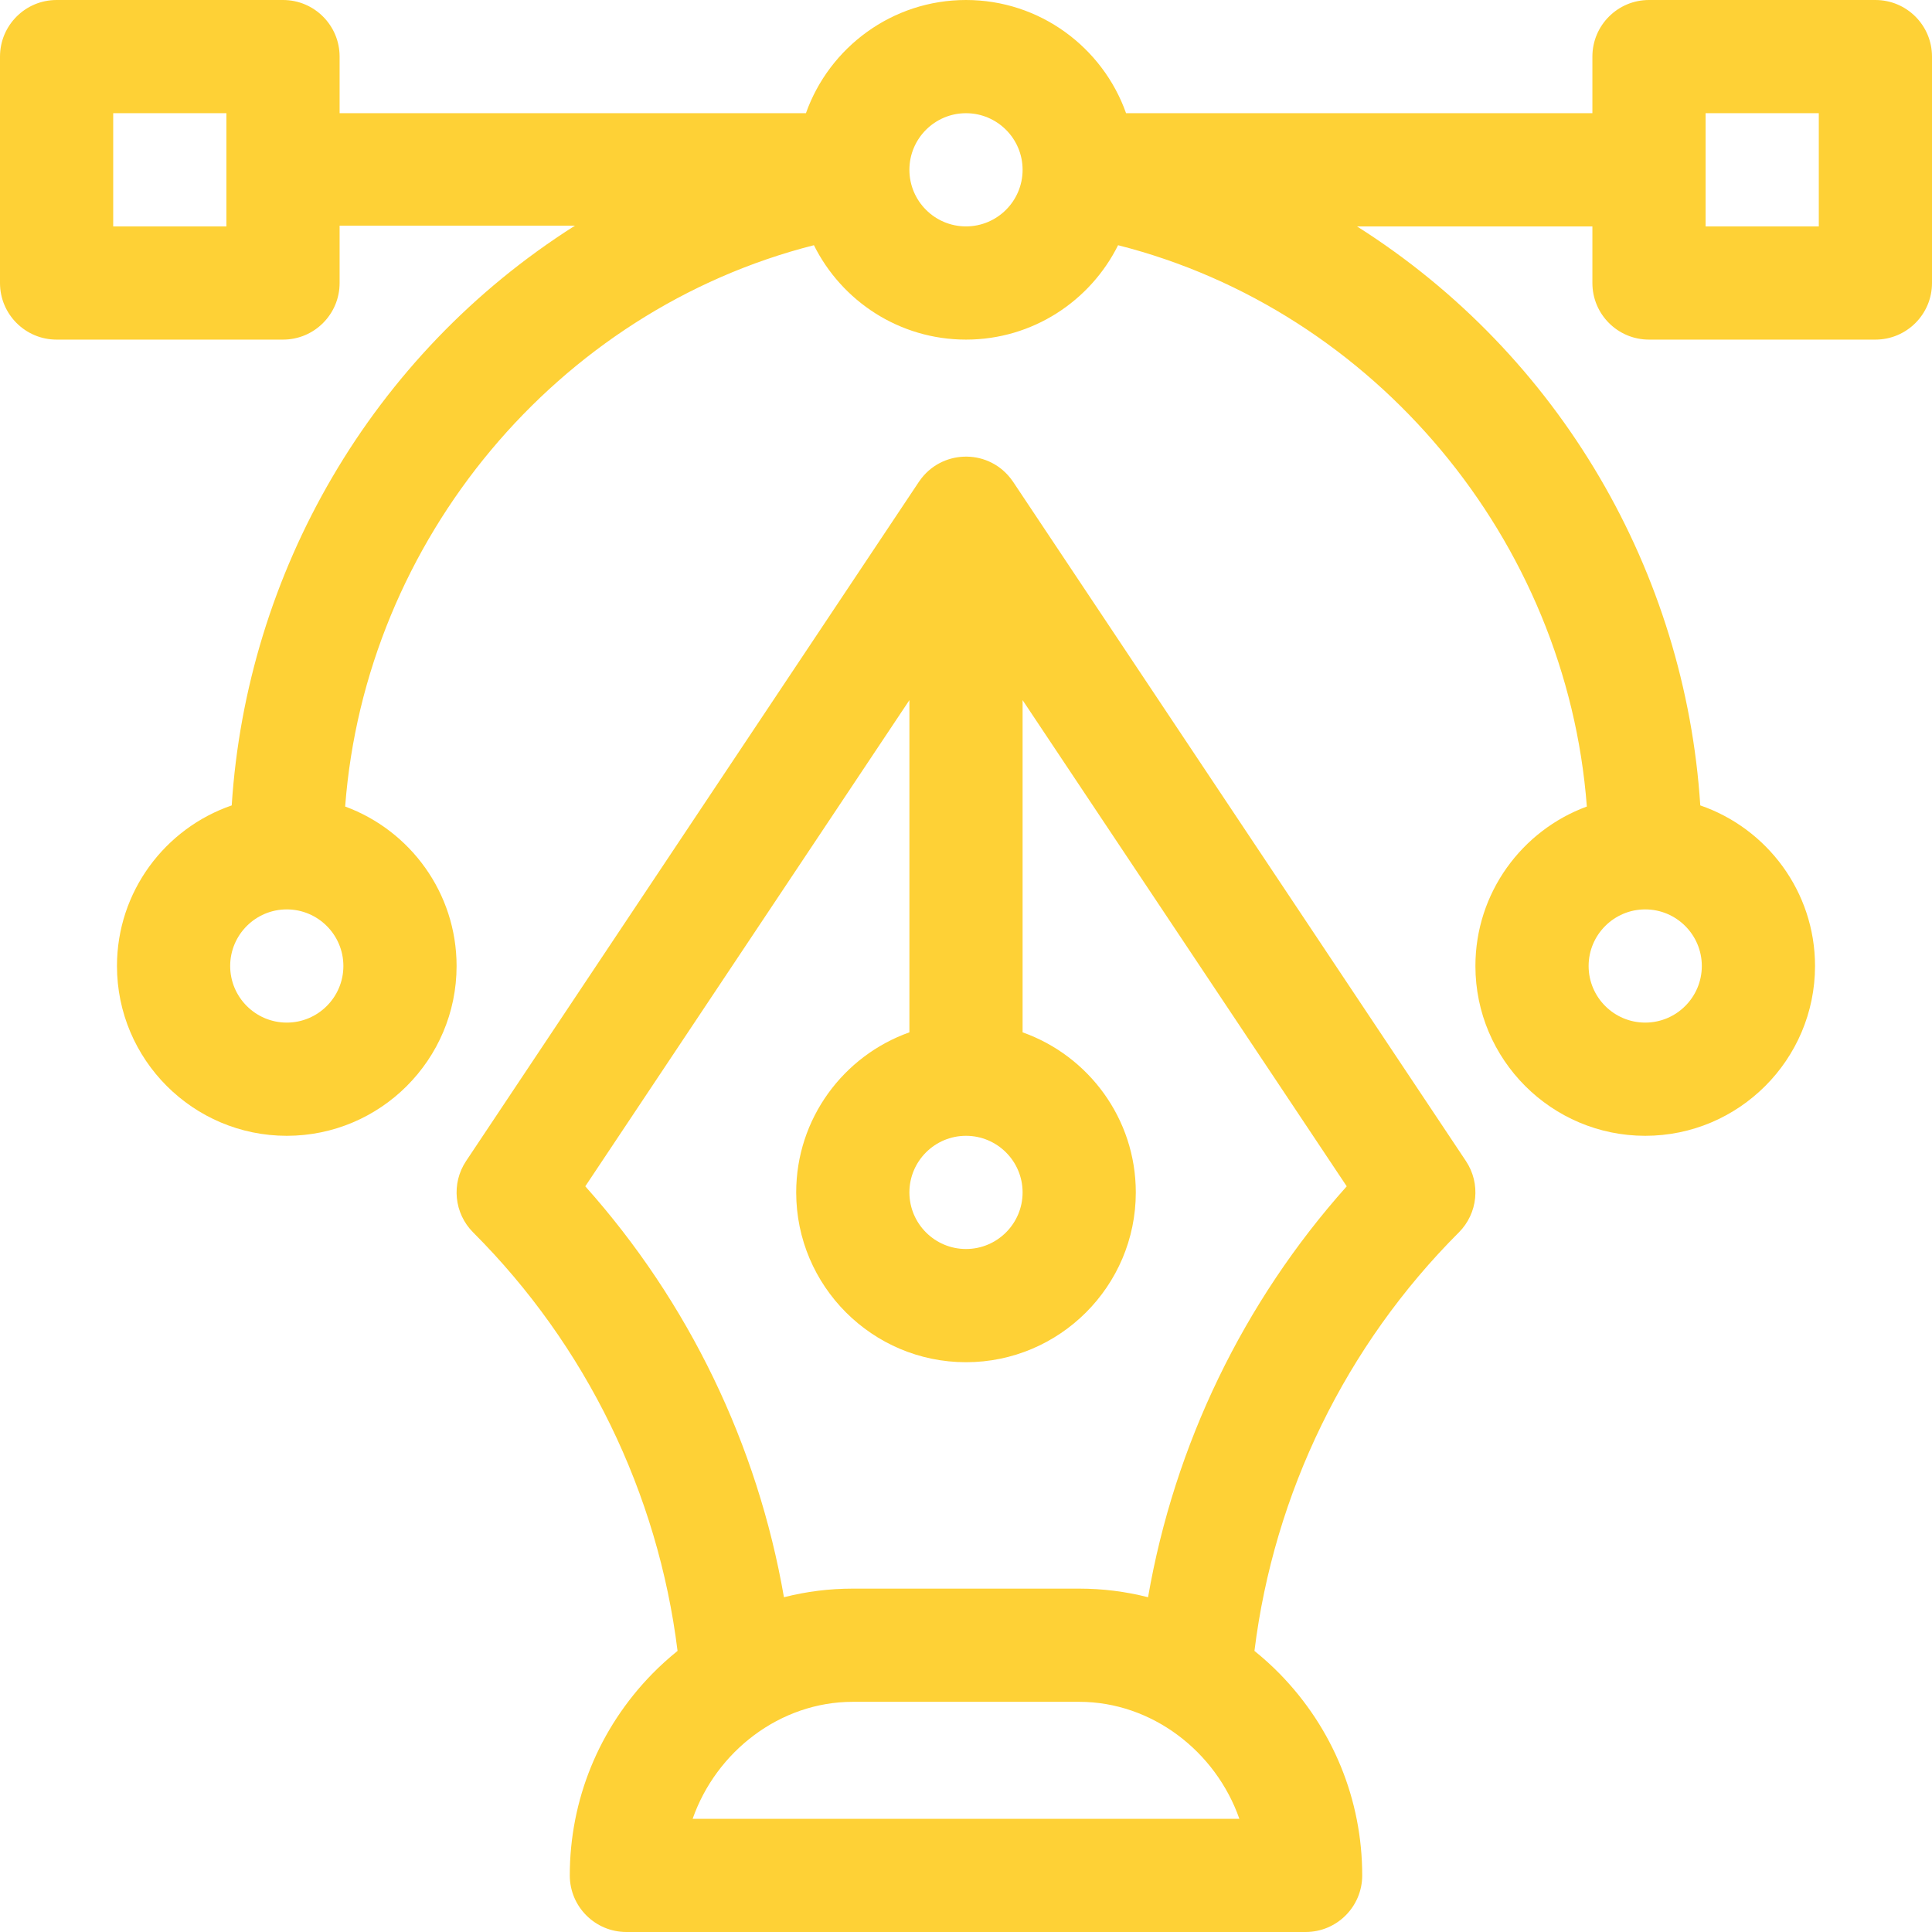 <?xml version="1.0" encoding="iso-8859-1"?>
<!-- Generator: Adobe Illustrator 19.0.0, SVG Export Plug-In . SVG Version: 6.00 Build 0)  -->
<svg version="1.1" id="Capa_1" xmlns="http://www.w3.org/2000/svg" xmlns:xlink="http://www.w3.org/1999/xlink" x="0px" y="0px"
	 viewBox="0 0 512 512" style="enable-background:new 0 0 512 512;fill:#fed136" xml:space="preserve">
<g>
	<g>
		<path d="M497,0h-60c-8.284,0-15,6.716-15,15v15H298.42C292.228,12.542,275.555,0,256,0s-36.228,12.542-42.42,30H90V15
			c0-8.284-6.716-15-15-15H15C6.716,0,0,6.716,0,15v60c0,8.284,6.716,15,15,15h60c8.284,0,15-6.716,15-15V59.8h62.377
			c-54.116,34.274-87.012,92.175-90.969,153.642C43.738,219.518,31,236.294,31,256c0,24.813,20.187,45,45,45s45-20.187,45-45
			c0-19.38-12.315-35.938-29.53-42.26c5.326-70.647,56.198-131.494,124.226-148.758C223.07,79.794,238.361,90,256,90
			c17.639,0,32.93-10.206,40.304-25.017c68.029,17.264,118.9,78.111,124.226,148.758C403.315,220.062,391,236.62,391,256
			c0,24.813,20.187,45,45,45s45-20.187,45-45c0-19.706-12.738-36.482-30.408-42.558C446.627,151.852,413.633,94.207,359.623,60H422
			v15c0,8.284,6.716,15,15,15h60c8.284,0,15-6.716,15-15V15C512,6.716,505.284,0,497,0z M60,60H30V30h30V60z M76,271
			c-8.271,0-15-6.729-15-15s6.729-15,15-15s15,6.729,15,15S84.271,271,76,271z M256,60c-8.271,0-15-6.729-15-15s6.729-15,15-15
			s15,6.729,15,15S264.271,60,256,60z M436,241c8.271,0,15,6.729,15,15s-6.729,15-15,15s-15-6.729-15-15S427.729,241,436,241z
			 M482,60h-30V30h30V60z"/>
	</g>
</g>
<g>
	<g>
		<path d="M388.48,307.679l-120-179.999c-0.004-0.006-0.009-0.012-0.013-0.019c-0.043-0.064-0.09-0.125-0.134-0.188
			c-0.206-0.299-0.423-0.587-0.649-0.868c-6.321-7.854-18.357-7.324-24.017,0.868c-0.044,0.063-0.091,0.124-0.134,0.188
			c-0.004,0.007-0.009,0.012-0.013,0.019l-120,180c-3.967,5.949-3.182,13.871,1.874,18.927
			c29.927,29.927,48.975,69.047,54.164,110.901c-2.329,1.883-4.578,3.899-6.71,6.081C158.759,458.001,151,476.97,151,497
			c0,8.284,6.716,15,15,15h180c8.284,0,15-6.716,15-15c0-20.03-7.759-38.999-21.847-53.412c-2.133-2.182-4.381-4.198-6.711-6.081
			c5.188-41.856,24.236-80.976,54.163-110.9C391.662,321.551,392.447,313.628,388.48,307.679z M256,301c8.271,0,15,6.729,15,15
			s-6.729,15-15,15s-15-6.729-15-15S247.729,301,256,301z M183.558,482c6.241-17.833,23.159-31,42.442-31h60
			c19.283,0,36.201,13.167,42.442,31H183.558z M304.245,423.283C298.345,421.777,292.229,421,286,421h-60
			c-6.229,0-12.345,0.777-18.245,2.284c-7.02-40.429-25.251-78.221-52.65-108.899L241,185.542v88.039
			c-17.459,6.192-30,22.865-30,42.42c0,24.813,20.187,45,45,45s45-20.187,45-45c0-19.555-12.541-36.228-30-42.42v-88.039
			l85.896,128.843C329.496,345.06,311.264,382.853,304.245,423.283z"/>
	</g>
</g>
<g>
</g>
<g>
</g>
<g>
</g>
<g>
</g>
<g>
</g>
<g>
</g>
<g>
</g>
<g>
</g>
<g>
</g>
<g>
</g>
<g>
</g>
<g>
</g>
<g>
</g>
<g>
</g>
<g>
</g>
</svg>
